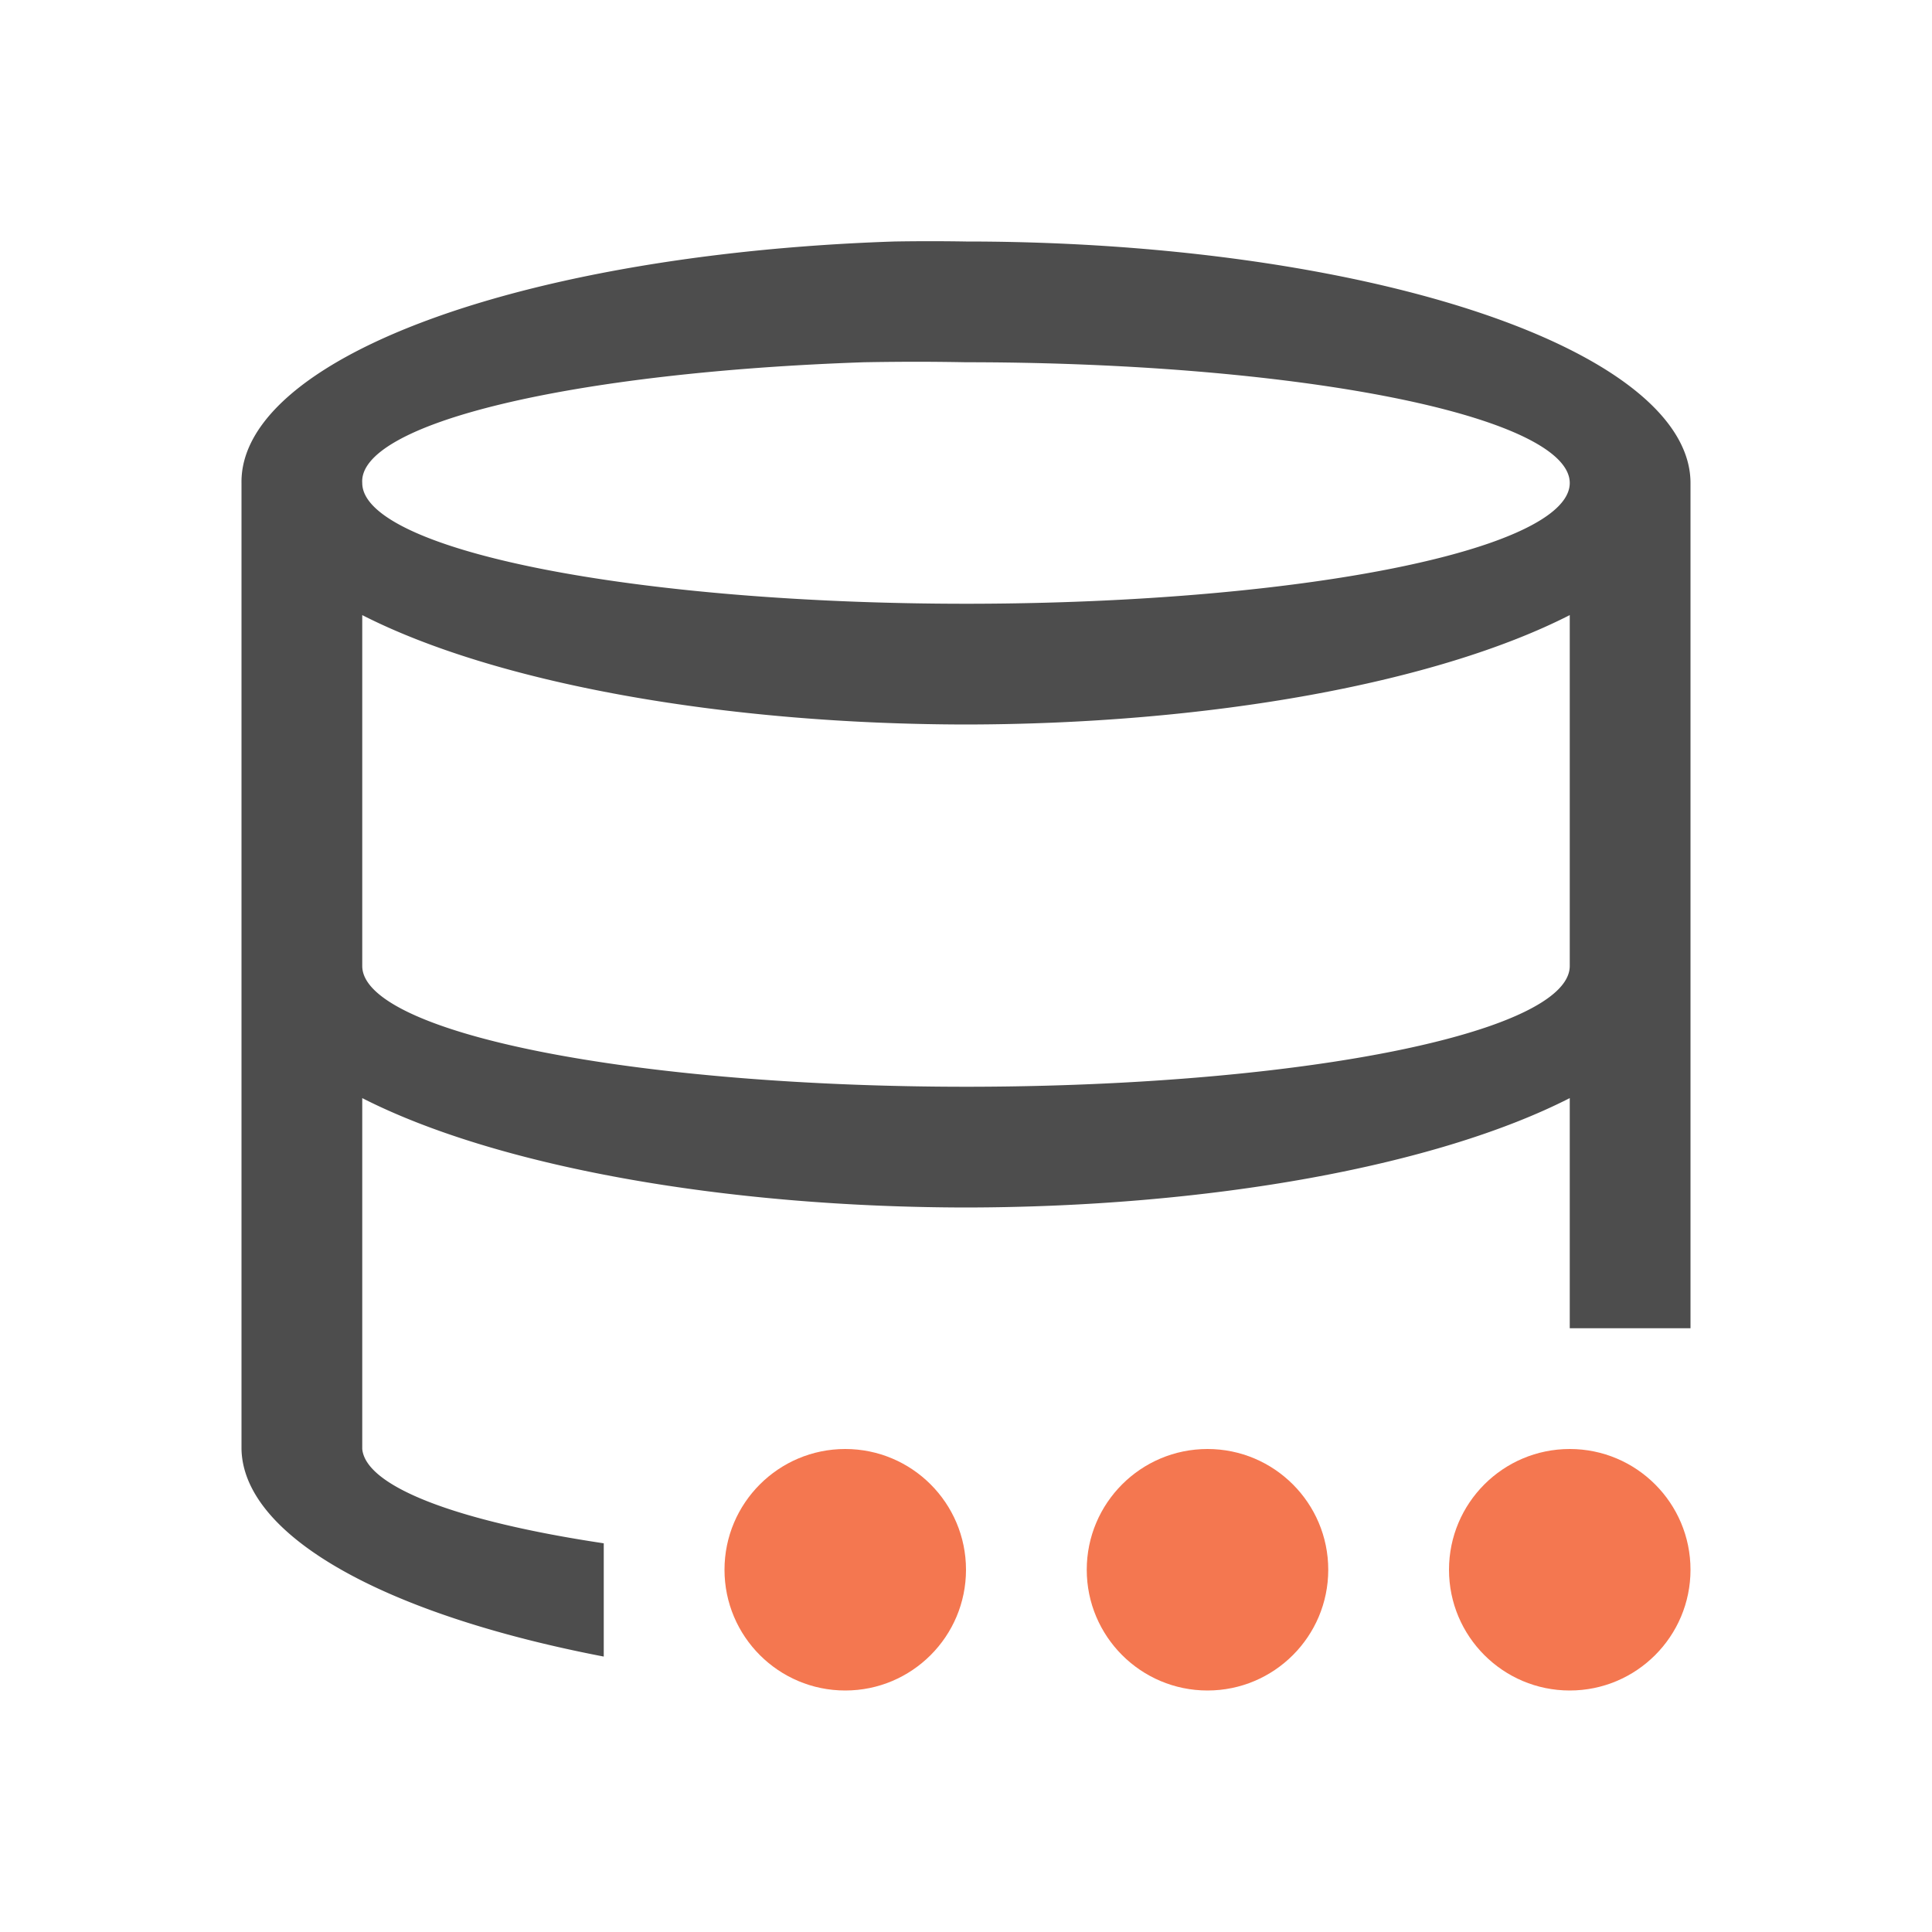 <svg xmlns="http://www.w3.org/2000/svg" viewBox="0 0 16 16">
 <path 
     style="fill:#4d4d4d" 
     d="M 7.406 2 A 6 2 0 0 0 2 4 L 2 12 A 6 2 0 0 0 5 13.719 L 5 12.781 A 5 1 0 0 1 3 12 L 3 9.094 A 6 2 0 0 0 8 10 A 6 2 0 0 0 13 9.094 L 13 11 L 14 11 L 14 4 A 6 2 0 0 0 8 2 A 6 2 0 0 0 7.406 2 z M 7.656 2.996 A 5 1 0 0 1 8 3 A 5 1 0 0 1 13 4 A 5 1 0 0 1 8 5 A 5 1 0 0 1 3 4 A 5 1 0 0 1 7.156 3 A 5 1 0 0 1 7.656 2.996 z M 3 5.094 A 6 2 0 0 0 8 6 A 6 2 0 0 0 13 5.094 L 13 8 A 5 1 0 0 1 8 9 A 5 1 0 0 1 3 8 L 3 5.094 z "
     />
 <path 
     style="fill:#f47750" 
     d="M 7 12 C 6.448 12 6 12.448 6 13 C 6 13.552 6.448 14 7 14 C 7.552 14 8 13.552 8 13 C 8 12.448 7.552 12 7 12 z M 10 12 C 9.448 12 9 12.448 9 13 C 9 13.552 9.448 14 10 14 C 10.552 14 11 13.552 11 13 C 11 12.448 10.552 12 10 12 z M 13 12 C 12.448 12 12 12.448 12 13 C 12 13.552 12.448 14 13 14 C 13.552 14 14 13.552 14 13 C 14 12.448 13.552 12 13 12 z "
     />
 </svg>

